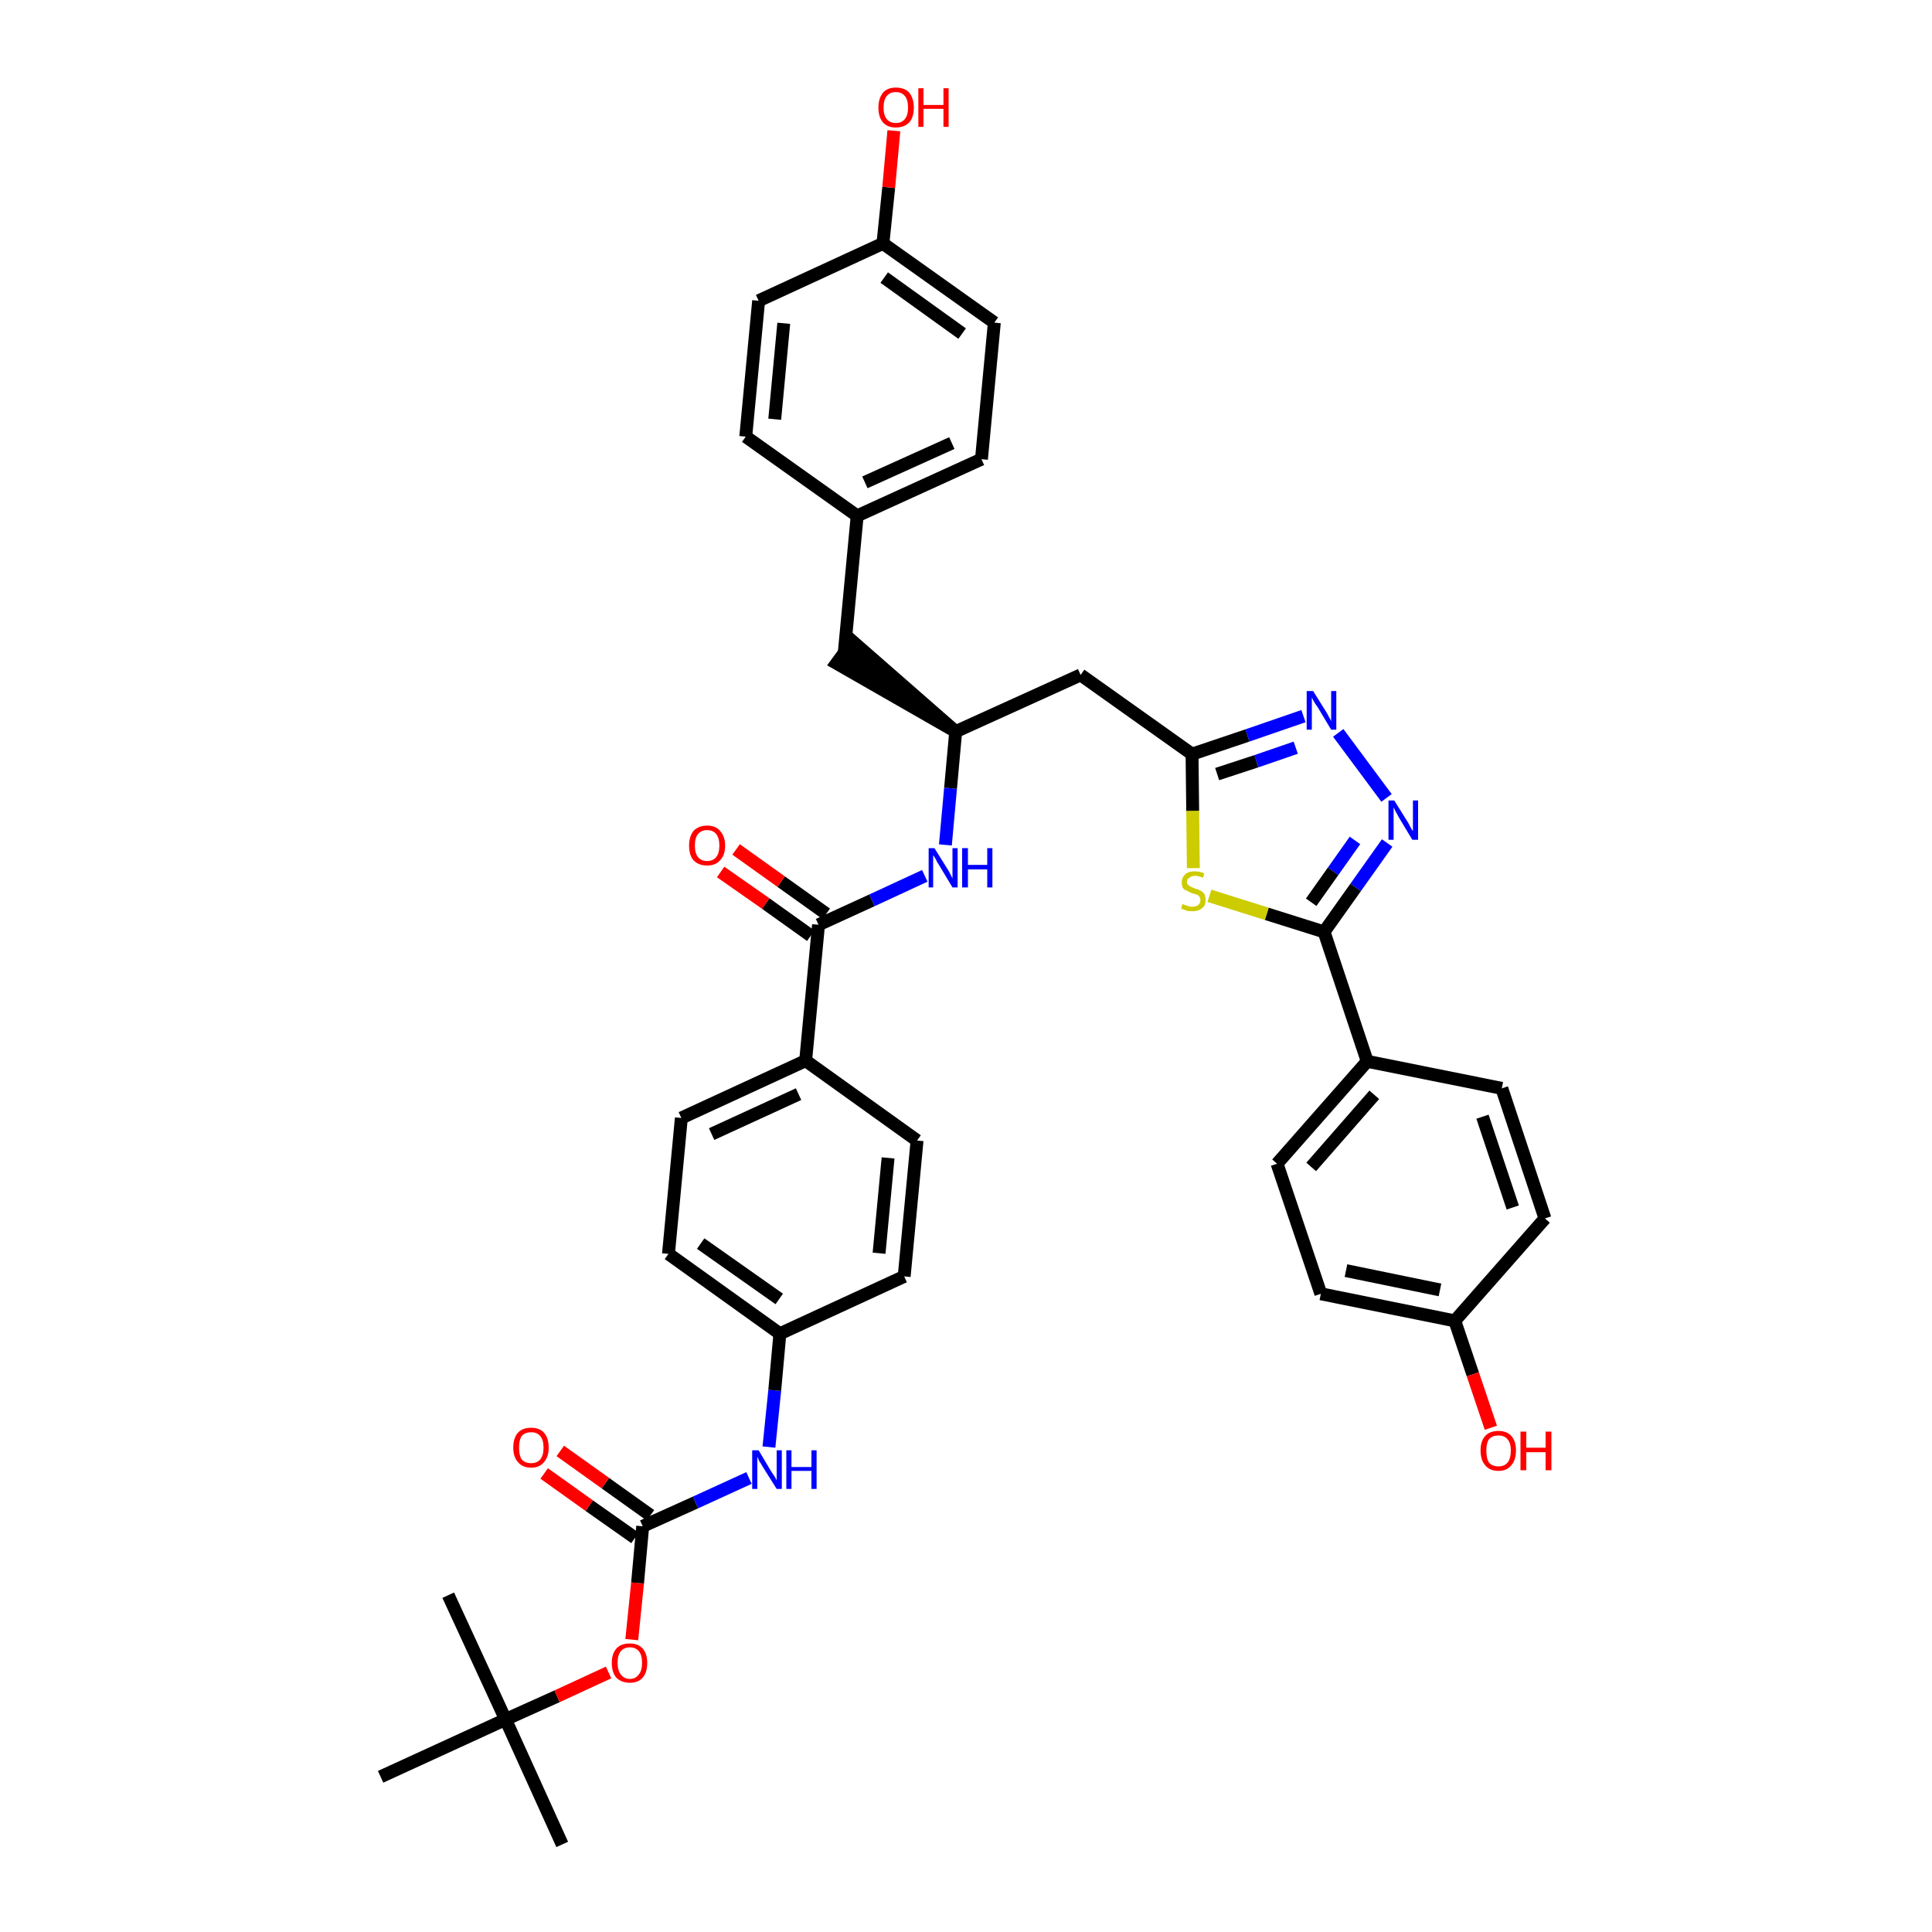 <?xml version='1.0' encoding='iso-8859-1'?>
<svg version='1.1' baseProfile='full'
              xmlns='http://www.w3.org/2000/svg'
                      xmlns:rdkit='http://www.rdkit.org/xml'
                      xmlns:xlink='http://www.w3.org/1999/xlink'
                  xml:space='preserve'
width='300px' height='300px' viewBox='0 0 300 300'>
<!-- END OF HEADER -->
<path class='bond-0 atom-0 atom-1' d='M 87.3,286.4 L 78.5,267.0' style='fill:none;fill-rule:evenodd;stroke:#000000;stroke-width:2.0px;stroke-linecap:butt;stroke-linejoin:miter;stroke-opacity:1' />
<path class='bond-1 atom-1 atom-2' d='M 78.5,267.0 L 69.6,247.7' style='fill:none;fill-rule:evenodd;stroke:#000000;stroke-width:2.0px;stroke-linecap:butt;stroke-linejoin:miter;stroke-opacity:1' />
<path class='bond-2 atom-1 atom-3' d='M 78.5,267.0 L 59.1,275.9' style='fill:none;fill-rule:evenodd;stroke:#000000;stroke-width:2.0px;stroke-linecap:butt;stroke-linejoin:miter;stroke-opacity:1' />
<path class='bond-3 atom-1 atom-4' d='M 78.5,267.0 L 86.5,263.4' style='fill:none;fill-rule:evenodd;stroke:#000000;stroke-width:2.0px;stroke-linecap:butt;stroke-linejoin:miter;stroke-opacity:1' />
<path class='bond-3 atom-1 atom-4' d='M 86.5,263.4 L 94.5,259.7' style='fill:none;fill-rule:evenodd;stroke:#FF0000;stroke-width:2.0px;stroke-linecap:butt;stroke-linejoin:miter;stroke-opacity:1' />
<path class='bond-4 atom-4 atom-5' d='M 98.1,254.6 L 99.0,245.8' style='fill:none;fill-rule:evenodd;stroke:#FF0000;stroke-width:2.0px;stroke-linecap:butt;stroke-linejoin:miter;stroke-opacity:1' />
<path class='bond-4 atom-4 atom-5' d='M 99.0,245.8 L 99.8,237.0' style='fill:none;fill-rule:evenodd;stroke:#000000;stroke-width:2.0px;stroke-linecap:butt;stroke-linejoin:miter;stroke-opacity:1' />
<path class='bond-5 atom-5 atom-6' d='M 101.0,235.3 L 94.0,230.3' style='fill:none;fill-rule:evenodd;stroke:#000000;stroke-width:2.0px;stroke-linecap:butt;stroke-linejoin:miter;stroke-opacity:1' />
<path class='bond-5 atom-5 atom-6' d='M 94.0,230.3 L 87.0,225.3' style='fill:none;fill-rule:evenodd;stroke:#FF0000;stroke-width:2.0px;stroke-linecap:butt;stroke-linejoin:miter;stroke-opacity:1' />
<path class='bond-5 atom-5 atom-6' d='M 98.6,238.8 L 91.5,233.8' style='fill:none;fill-rule:evenodd;stroke:#000000;stroke-width:2.0px;stroke-linecap:butt;stroke-linejoin:miter;stroke-opacity:1' />
<path class='bond-5 atom-5 atom-6' d='M 91.5,233.8 L 84.5,228.8' style='fill:none;fill-rule:evenodd;stroke:#FF0000;stroke-width:2.0px;stroke-linecap:butt;stroke-linejoin:miter;stroke-opacity:1' />
<path class='bond-6 atom-5 atom-7' d='M 99.8,237.0 L 108.0,233.3' style='fill:none;fill-rule:evenodd;stroke:#000000;stroke-width:2.0px;stroke-linecap:butt;stroke-linejoin:miter;stroke-opacity:1' />
<path class='bond-6 atom-5 atom-7' d='M 108.0,233.3 L 116.3,229.5' style='fill:none;fill-rule:evenodd;stroke:#0000FF;stroke-width:2.0px;stroke-linecap:butt;stroke-linejoin:miter;stroke-opacity:1' />
<path class='bond-7 atom-7 atom-8' d='M 119.4,224.7 L 120.3,215.9' style='fill:none;fill-rule:evenodd;stroke:#0000FF;stroke-width:2.0px;stroke-linecap:butt;stroke-linejoin:miter;stroke-opacity:1' />
<path class='bond-7 atom-7 atom-8' d='M 120.3,215.9 L 121.1,207.1' style='fill:none;fill-rule:evenodd;stroke:#000000;stroke-width:2.0px;stroke-linecap:butt;stroke-linejoin:miter;stroke-opacity:1' />
<path class='bond-8 atom-8 atom-9' d='M 121.1,207.1 L 103.8,194.7' style='fill:none;fill-rule:evenodd;stroke:#000000;stroke-width:2.0px;stroke-linecap:butt;stroke-linejoin:miter;stroke-opacity:1' />
<path class='bond-8 atom-8 atom-9' d='M 121.0,201.7 L 108.8,193.1' style='fill:none;fill-rule:evenodd;stroke:#000000;stroke-width:2.0px;stroke-linecap:butt;stroke-linejoin:miter;stroke-opacity:1' />
<path class='bond-38 atom-38 atom-8' d='M 140.4,198.2 L 121.1,207.1' style='fill:none;fill-rule:evenodd;stroke:#000000;stroke-width:2.0px;stroke-linecap:butt;stroke-linejoin:miter;stroke-opacity:1' />
<path class='bond-9 atom-9 atom-10' d='M 103.8,194.7 L 105.8,173.6' style='fill:none;fill-rule:evenodd;stroke:#000000;stroke-width:2.0px;stroke-linecap:butt;stroke-linejoin:miter;stroke-opacity:1' />
<path class='bond-10 atom-10 atom-11' d='M 105.8,173.6 L 125.1,164.7' style='fill:none;fill-rule:evenodd;stroke:#000000;stroke-width:2.0px;stroke-linecap:butt;stroke-linejoin:miter;stroke-opacity:1' />
<path class='bond-10 atom-10 atom-11' d='M 110.5,176.1 L 124.0,169.9' style='fill:none;fill-rule:evenodd;stroke:#000000;stroke-width:2.0px;stroke-linecap:butt;stroke-linejoin:miter;stroke-opacity:1' />
<path class='bond-11 atom-11 atom-12' d='M 125.1,164.7 L 127.1,143.6' style='fill:none;fill-rule:evenodd;stroke:#000000;stroke-width:2.0px;stroke-linecap:butt;stroke-linejoin:miter;stroke-opacity:1' />
<path class='bond-36 atom-11 atom-37' d='M 125.1,164.7 L 142.4,177.1' style='fill:none;fill-rule:evenodd;stroke:#000000;stroke-width:2.0px;stroke-linecap:butt;stroke-linejoin:miter;stroke-opacity:1' />
<path class='bond-12 atom-12 atom-13' d='M 128.3,141.9 L 121.3,136.9' style='fill:none;fill-rule:evenodd;stroke:#000000;stroke-width:2.0px;stroke-linecap:butt;stroke-linejoin:miter;stroke-opacity:1' />
<path class='bond-12 atom-12 atom-13' d='M 121.3,136.9 L 114.3,131.9' style='fill:none;fill-rule:evenodd;stroke:#FF0000;stroke-width:2.0px;stroke-linecap:butt;stroke-linejoin:miter;stroke-opacity:1' />
<path class='bond-12 atom-12 atom-13' d='M 125.9,145.3 L 118.9,140.3' style='fill:none;fill-rule:evenodd;stroke:#000000;stroke-width:2.0px;stroke-linecap:butt;stroke-linejoin:miter;stroke-opacity:1' />
<path class='bond-12 atom-12 atom-13' d='M 118.9,140.3 L 111.9,135.4' style='fill:none;fill-rule:evenodd;stroke:#FF0000;stroke-width:2.0px;stroke-linecap:butt;stroke-linejoin:miter;stroke-opacity:1' />
<path class='bond-13 atom-12 atom-14' d='M 127.1,143.6 L 135.4,139.8' style='fill:none;fill-rule:evenodd;stroke:#000000;stroke-width:2.0px;stroke-linecap:butt;stroke-linejoin:miter;stroke-opacity:1' />
<path class='bond-13 atom-12 atom-14' d='M 135.4,139.8 L 143.6,136.0' style='fill:none;fill-rule:evenodd;stroke:#0000FF;stroke-width:2.0px;stroke-linecap:butt;stroke-linejoin:miter;stroke-opacity:1' />
<path class='bond-14 atom-14 atom-15' d='M 146.8,131.2 L 147.6,122.4' style='fill:none;fill-rule:evenodd;stroke:#0000FF;stroke-width:2.0px;stroke-linecap:butt;stroke-linejoin:miter;stroke-opacity:1' />
<path class='bond-14 atom-14 atom-15' d='M 147.6,122.4 L 148.4,113.6' style='fill:none;fill-rule:evenodd;stroke:#000000;stroke-width:2.0px;stroke-linecap:butt;stroke-linejoin:miter;stroke-opacity:1' />
<path class='bond-15 atom-15 atom-16' d='M 148.4,113.6 L 132.4,99.6 L 129.9,103.0 Z' style='fill:#000000;fill-rule:evenodd;fill-opacity:1;stroke:#000000;stroke-width:2.0px;stroke-linecap:butt;stroke-linejoin:miter;stroke-opacity:1;' />
<path class='bond-23 atom-15 atom-24' d='M 148.4,113.6 L 167.8,104.8' style='fill:none;fill-rule:evenodd;stroke:#000000;stroke-width:2.0px;stroke-linecap:butt;stroke-linejoin:miter;stroke-opacity:1' />
<path class='bond-16 atom-16 atom-17' d='M 131.1,101.3 L 133.1,80.1' style='fill:none;fill-rule:evenodd;stroke:#000000;stroke-width:2.0px;stroke-linecap:butt;stroke-linejoin:miter;stroke-opacity:1' />
<path class='bond-17 atom-17 atom-18' d='M 133.1,80.1 L 152.4,71.3' style='fill:none;fill-rule:evenodd;stroke:#000000;stroke-width:2.0px;stroke-linecap:butt;stroke-linejoin:miter;stroke-opacity:1' />
<path class='bond-17 atom-17 atom-18' d='M 134.3,74.9 L 147.8,68.8' style='fill:none;fill-rule:evenodd;stroke:#000000;stroke-width:2.0px;stroke-linecap:butt;stroke-linejoin:miter;stroke-opacity:1' />
<path class='bond-39 atom-23 atom-17' d='M 115.8,67.8 L 133.1,80.1' style='fill:none;fill-rule:evenodd;stroke:#000000;stroke-width:2.0px;stroke-linecap:butt;stroke-linejoin:miter;stroke-opacity:1' />
<path class='bond-18 atom-18 atom-19' d='M 152.4,71.3 L 154.4,50.1' style='fill:none;fill-rule:evenodd;stroke:#000000;stroke-width:2.0px;stroke-linecap:butt;stroke-linejoin:miter;stroke-opacity:1' />
<path class='bond-19 atom-19 atom-20' d='M 154.4,50.1 L 137.1,37.8' style='fill:none;fill-rule:evenodd;stroke:#000000;stroke-width:2.0px;stroke-linecap:butt;stroke-linejoin:miter;stroke-opacity:1' />
<path class='bond-19 atom-19 atom-20' d='M 149.4,51.8 L 137.3,43.1' style='fill:none;fill-rule:evenodd;stroke:#000000;stroke-width:2.0px;stroke-linecap:butt;stroke-linejoin:miter;stroke-opacity:1' />
<path class='bond-20 atom-20 atom-21' d='M 137.1,37.8 L 138.0,29.1' style='fill:none;fill-rule:evenodd;stroke:#000000;stroke-width:2.0px;stroke-linecap:butt;stroke-linejoin:miter;stroke-opacity:1' />
<path class='bond-20 atom-20 atom-21' d='M 138.0,29.1 L 138.8,20.3' style='fill:none;fill-rule:evenodd;stroke:#FF0000;stroke-width:2.0px;stroke-linecap:butt;stroke-linejoin:miter;stroke-opacity:1' />
<path class='bond-21 atom-20 atom-22' d='M 137.1,37.8 L 117.8,46.7' style='fill:none;fill-rule:evenodd;stroke:#000000;stroke-width:2.0px;stroke-linecap:butt;stroke-linejoin:miter;stroke-opacity:1' />
<path class='bond-22 atom-22 atom-23' d='M 117.8,46.7 L 115.8,67.8' style='fill:none;fill-rule:evenodd;stroke:#000000;stroke-width:2.0px;stroke-linecap:butt;stroke-linejoin:miter;stroke-opacity:1' />
<path class='bond-22 atom-22 atom-23' d='M 121.7,50.2 L 120.3,65.1' style='fill:none;fill-rule:evenodd;stroke:#000000;stroke-width:2.0px;stroke-linecap:butt;stroke-linejoin:miter;stroke-opacity:1' />
<path class='bond-24 atom-24 atom-25' d='M 167.8,104.8 L 185.1,117.1' style='fill:none;fill-rule:evenodd;stroke:#000000;stroke-width:2.0px;stroke-linecap:butt;stroke-linejoin:miter;stroke-opacity:1' />
<path class='bond-25 atom-25 atom-26' d='M 185.1,117.1 L 193.7,114.2' style='fill:none;fill-rule:evenodd;stroke:#000000;stroke-width:2.0px;stroke-linecap:butt;stroke-linejoin:miter;stroke-opacity:1' />
<path class='bond-25 atom-25 atom-26' d='M 193.7,114.2 L 202.4,111.2' style='fill:none;fill-rule:evenodd;stroke:#0000FF;stroke-width:2.0px;stroke-linecap:butt;stroke-linejoin:miter;stroke-opacity:1' />
<path class='bond-25 atom-25 atom-26' d='M 189.0,120.2 L 195.1,118.2' style='fill:none;fill-rule:evenodd;stroke:#000000;stroke-width:2.0px;stroke-linecap:butt;stroke-linejoin:miter;stroke-opacity:1' />
<path class='bond-25 atom-25 atom-26' d='M 195.1,118.2 L 201.2,116.1' style='fill:none;fill-rule:evenodd;stroke:#0000FF;stroke-width:2.0px;stroke-linecap:butt;stroke-linejoin:miter;stroke-opacity:1' />
<path class='bond-40 atom-36 atom-25' d='M 185.3,134.8 L 185.2,125.9' style='fill:none;fill-rule:evenodd;stroke:#CCCC00;stroke-width:2.0px;stroke-linecap:butt;stroke-linejoin:miter;stroke-opacity:1' />
<path class='bond-40 atom-36 atom-25' d='M 185.2,125.9 L 185.1,117.1' style='fill:none;fill-rule:evenodd;stroke:#000000;stroke-width:2.0px;stroke-linecap:butt;stroke-linejoin:miter;stroke-opacity:1' />
<path class='bond-26 atom-26 atom-27' d='M 207.8,113.8 L 215.3,123.9' style='fill:none;fill-rule:evenodd;stroke:#0000FF;stroke-width:2.0px;stroke-linecap:butt;stroke-linejoin:miter;stroke-opacity:1' />
<path class='bond-27 atom-27 atom-28' d='M 215.4,130.9 L 210.5,137.8' style='fill:none;fill-rule:evenodd;stroke:#0000FF;stroke-width:2.0px;stroke-linecap:butt;stroke-linejoin:miter;stroke-opacity:1' />
<path class='bond-27 atom-27 atom-28' d='M 210.5,137.8 L 205.6,144.7' style='fill:none;fill-rule:evenodd;stroke:#000000;stroke-width:2.0px;stroke-linecap:butt;stroke-linejoin:miter;stroke-opacity:1' />
<path class='bond-27 atom-27 atom-28' d='M 210.4,130.5 L 207.0,135.3' style='fill:none;fill-rule:evenodd;stroke:#0000FF;stroke-width:2.0px;stroke-linecap:butt;stroke-linejoin:miter;stroke-opacity:1' />
<path class='bond-27 atom-27 atom-28' d='M 207.0,135.3 L 203.6,140.1' style='fill:none;fill-rule:evenodd;stroke:#000000;stroke-width:2.0px;stroke-linecap:butt;stroke-linejoin:miter;stroke-opacity:1' />
<path class='bond-28 atom-28 atom-29' d='M 205.6,144.7 L 212.3,164.8' style='fill:none;fill-rule:evenodd;stroke:#000000;stroke-width:2.0px;stroke-linecap:butt;stroke-linejoin:miter;stroke-opacity:1' />
<path class='bond-35 atom-28 atom-36' d='M 205.6,144.7 L 196.7,141.9' style='fill:none;fill-rule:evenodd;stroke:#000000;stroke-width:2.0px;stroke-linecap:butt;stroke-linejoin:miter;stroke-opacity:1' />
<path class='bond-35 atom-28 atom-36' d='M 196.7,141.9 L 187.8,139.1' style='fill:none;fill-rule:evenodd;stroke:#CCCC00;stroke-width:2.0px;stroke-linecap:butt;stroke-linejoin:miter;stroke-opacity:1' />
<path class='bond-29 atom-29 atom-30' d='M 212.3,164.8 L 198.3,180.7' style='fill:none;fill-rule:evenodd;stroke:#000000;stroke-width:2.0px;stroke-linecap:butt;stroke-linejoin:miter;stroke-opacity:1' />
<path class='bond-29 atom-29 atom-30' d='M 213.4,170.0 L 203.6,181.2' style='fill:none;fill-rule:evenodd;stroke:#000000;stroke-width:2.0px;stroke-linecap:butt;stroke-linejoin:miter;stroke-opacity:1' />
<path class='bond-41 atom-35 atom-29' d='M 233.2,169.0 L 212.3,164.8' style='fill:none;fill-rule:evenodd;stroke:#000000;stroke-width:2.0px;stroke-linecap:butt;stroke-linejoin:miter;stroke-opacity:1' />
<path class='bond-30 atom-30 atom-31' d='M 198.3,180.7 L 205.1,200.9' style='fill:none;fill-rule:evenodd;stroke:#000000;stroke-width:2.0px;stroke-linecap:butt;stroke-linejoin:miter;stroke-opacity:1' />
<path class='bond-31 atom-31 atom-32' d='M 205.1,200.9 L 225.9,205.1' style='fill:none;fill-rule:evenodd;stroke:#000000;stroke-width:2.0px;stroke-linecap:butt;stroke-linejoin:miter;stroke-opacity:1' />
<path class='bond-31 atom-31 atom-32' d='M 209.0,197.3 L 223.6,200.3' style='fill:none;fill-rule:evenodd;stroke:#000000;stroke-width:2.0px;stroke-linecap:butt;stroke-linejoin:miter;stroke-opacity:1' />
<path class='bond-32 atom-32 atom-33' d='M 225.9,205.1 L 228.7,213.4' style='fill:none;fill-rule:evenodd;stroke:#000000;stroke-width:2.0px;stroke-linecap:butt;stroke-linejoin:miter;stroke-opacity:1' />
<path class='bond-32 atom-32 atom-33' d='M 228.7,213.4 L 231.5,221.7' style='fill:none;fill-rule:evenodd;stroke:#FF0000;stroke-width:2.0px;stroke-linecap:butt;stroke-linejoin:miter;stroke-opacity:1' />
<path class='bond-33 atom-32 atom-34' d='M 225.9,205.1 L 239.9,189.2' style='fill:none;fill-rule:evenodd;stroke:#000000;stroke-width:2.0px;stroke-linecap:butt;stroke-linejoin:miter;stroke-opacity:1' />
<path class='bond-34 atom-34 atom-35' d='M 239.9,189.2 L 233.2,169.0' style='fill:none;fill-rule:evenodd;stroke:#000000;stroke-width:2.0px;stroke-linecap:butt;stroke-linejoin:miter;stroke-opacity:1' />
<path class='bond-34 atom-34 atom-35' d='M 234.9,187.5 L 230.2,173.4' style='fill:none;fill-rule:evenodd;stroke:#000000;stroke-width:2.0px;stroke-linecap:butt;stroke-linejoin:miter;stroke-opacity:1' />
<path class='bond-37 atom-37 atom-38' d='M 142.4,177.1 L 140.4,198.2' style='fill:none;fill-rule:evenodd;stroke:#000000;stroke-width:2.0px;stroke-linecap:butt;stroke-linejoin:miter;stroke-opacity:1' />
<path class='bond-37 atom-37 atom-38' d='M 137.9,179.8 L 136.5,194.6' style='fill:none;fill-rule:evenodd;stroke:#000000;stroke-width:2.0px;stroke-linecap:butt;stroke-linejoin:miter;stroke-opacity:1' />
<path  class='atom-4' d='M 95.0 258.2
Q 95.0 256.8, 95.7 256.0
Q 96.4 255.2, 97.8 255.2
Q 99.1 255.2, 99.8 256.0
Q 100.5 256.8, 100.5 258.2
Q 100.5 259.7, 99.8 260.5
Q 99.1 261.3, 97.8 261.3
Q 96.5 261.3, 95.7 260.5
Q 95.0 259.7, 95.0 258.2
M 97.8 260.7
Q 98.7 260.7, 99.2 260.0
Q 99.7 259.4, 99.7 258.2
Q 99.7 257.0, 99.2 256.4
Q 98.7 255.8, 97.8 255.8
Q 96.9 255.8, 96.4 256.4
Q 95.9 257.0, 95.9 258.2
Q 95.9 259.4, 96.4 260.0
Q 96.9 260.7, 97.8 260.7
' fill='#FF0000'/>
<path  class='atom-6' d='M 79.7 224.8
Q 79.7 223.3, 80.4 222.5
Q 81.1 221.7, 82.5 221.7
Q 83.8 221.7, 84.5 222.5
Q 85.2 223.3, 85.2 224.8
Q 85.2 226.2, 84.5 227.0
Q 83.8 227.9, 82.5 227.9
Q 81.1 227.9, 80.4 227.0
Q 79.7 226.2, 79.7 224.8
M 82.5 227.2
Q 83.4 227.2, 83.9 226.6
Q 84.4 226.0, 84.4 224.8
Q 84.4 223.6, 83.9 223.0
Q 83.4 222.4, 82.5 222.4
Q 81.5 222.4, 81.0 223.0
Q 80.6 223.6, 80.6 224.8
Q 80.6 226.0, 81.0 226.6
Q 81.5 227.2, 82.5 227.2
' fill='#FF0000'/>
<path  class='atom-7' d='M 117.8 225.2
L 119.7 228.4
Q 119.9 228.7, 120.3 229.3
Q 120.6 229.8, 120.6 229.9
L 120.6 225.2
L 121.4 225.2
L 121.4 231.2
L 120.6 231.2
L 118.4 227.7
Q 118.2 227.3, 117.9 226.9
Q 117.7 226.4, 117.6 226.2
L 117.6 231.2
L 116.8 231.2
L 116.8 225.2
L 117.8 225.2
' fill='#0000FF'/>
<path  class='atom-7' d='M 122.1 225.2
L 122.9 225.2
L 122.9 227.8
L 126.0 227.8
L 126.0 225.2
L 126.8 225.2
L 126.8 231.2
L 126.0 231.2
L 126.0 228.4
L 122.9 228.4
L 122.9 231.2
L 122.1 231.2
L 122.1 225.2
' fill='#0000FF'/>
<path  class='atom-13' d='M 107.0 131.3
Q 107.0 129.9, 107.7 129.0
Q 108.5 128.2, 109.8 128.2
Q 111.1 128.2, 111.8 129.0
Q 112.6 129.9, 112.6 131.3
Q 112.6 132.8, 111.8 133.6
Q 111.1 134.4, 109.8 134.4
Q 108.5 134.4, 107.7 133.6
Q 107.0 132.8, 107.0 131.3
M 109.8 133.7
Q 110.7 133.7, 111.2 133.1
Q 111.7 132.5, 111.7 131.3
Q 111.7 130.1, 111.2 129.5
Q 110.7 128.9, 109.8 128.9
Q 108.9 128.9, 108.4 129.5
Q 107.9 130.1, 107.9 131.3
Q 107.9 132.5, 108.4 133.1
Q 108.9 133.7, 109.8 133.7
' fill='#FF0000'/>
<path  class='atom-14' d='M 145.1 131.7
L 147.1 134.9
Q 147.3 135.2, 147.6 135.8
Q 147.9 136.4, 147.9 136.4
L 147.9 131.7
L 148.7 131.7
L 148.7 137.8
L 147.9 137.8
L 145.8 134.3
Q 145.5 133.9, 145.3 133.4
Q 145.0 132.9, 144.9 132.8
L 144.9 137.8
L 144.2 137.8
L 144.2 131.7
L 145.1 131.7
' fill='#0000FF'/>
<path  class='atom-14' d='M 149.4 131.7
L 150.3 131.7
L 150.3 134.3
L 153.3 134.3
L 153.3 131.7
L 154.1 131.7
L 154.1 137.8
L 153.3 137.8
L 153.3 135.0
L 150.3 135.0
L 150.3 137.8
L 149.4 137.8
L 149.4 131.7
' fill='#0000FF'/>
<path  class='atom-21' d='M 136.4 16.7
Q 136.4 15.3, 137.1 14.4
Q 137.8 13.6, 139.1 13.6
Q 140.5 13.6, 141.2 14.4
Q 141.9 15.3, 141.9 16.7
Q 141.9 18.2, 141.2 19.0
Q 140.4 19.8, 139.1 19.8
Q 137.8 19.8, 137.1 19.0
Q 136.4 18.2, 136.4 16.7
M 139.1 19.1
Q 140.0 19.1, 140.5 18.5
Q 141.0 17.9, 141.0 16.7
Q 141.0 15.5, 140.5 14.9
Q 140.0 14.3, 139.1 14.3
Q 138.2 14.3, 137.7 14.9
Q 137.2 15.5, 137.2 16.7
Q 137.2 17.9, 137.7 18.5
Q 138.2 19.1, 139.1 19.1
' fill='#FF0000'/>
<path  class='atom-21' d='M 142.6 13.7
L 143.4 13.7
L 143.4 16.3
L 146.5 16.3
L 146.5 13.7
L 147.3 13.7
L 147.3 19.7
L 146.5 19.7
L 146.5 16.9
L 143.4 16.9
L 143.4 19.7
L 142.6 19.7
L 142.6 13.7
' fill='#FF0000'/>
<path  class='atom-26' d='M 203.9 107.3
L 205.9 110.5
Q 206.1 110.8, 206.4 111.4
Q 206.7 111.9, 206.7 112.0
L 206.7 107.3
L 207.5 107.3
L 207.5 113.3
L 206.7 113.3
L 204.6 109.8
Q 204.3 109.4, 204.0 108.9
Q 203.8 108.5, 203.7 108.3
L 203.7 113.3
L 202.9 113.3
L 202.9 107.3
L 203.9 107.3
' fill='#0000FF'/>
<path  class='atom-27' d='M 216.5 124.3
L 218.5 127.5
Q 218.7 127.8, 219.0 128.4
Q 219.3 129.0, 219.4 129.0
L 219.4 124.3
L 220.2 124.3
L 220.2 130.4
L 219.3 130.4
L 217.2 126.9
Q 217.0 126.5, 216.7 126.0
Q 216.5 125.5, 216.4 125.4
L 216.4 130.4
L 215.6 130.4
L 215.6 124.3
L 216.5 124.3
' fill='#0000FF'/>
<path  class='atom-33' d='M 229.9 225.2
Q 229.9 223.8, 230.6 223.0
Q 231.3 222.2, 232.7 222.2
Q 234.0 222.2, 234.7 223.0
Q 235.4 223.8, 235.4 225.2
Q 235.4 226.7, 234.7 227.5
Q 234.0 228.4, 232.7 228.4
Q 231.3 228.4, 230.6 227.5
Q 229.9 226.7, 229.9 225.2
M 232.7 227.7
Q 233.6 227.7, 234.1 227.1
Q 234.6 226.5, 234.6 225.2
Q 234.6 224.1, 234.1 223.5
Q 233.6 222.9, 232.7 222.9
Q 231.7 222.9, 231.2 223.5
Q 230.8 224.1, 230.8 225.2
Q 230.8 226.5, 231.2 227.1
Q 231.7 227.7, 232.7 227.7
' fill='#FF0000'/>
<path  class='atom-33' d='M 236.1 222.3
L 237.0 222.3
L 237.0 224.8
L 240.0 224.8
L 240.0 222.3
L 240.9 222.3
L 240.9 228.3
L 240.0 228.3
L 240.0 225.5
L 237.0 225.5
L 237.0 228.3
L 236.1 228.3
L 236.1 222.3
' fill='#FF0000'/>
<path  class='atom-36' d='M 183.6 140.4
Q 183.7 140.4, 183.9 140.5
Q 184.2 140.6, 184.5 140.7
Q 184.8 140.8, 185.2 140.8
Q 185.7 140.8, 186.1 140.5
Q 186.4 140.2, 186.4 139.8
Q 186.4 139.4, 186.2 139.2
Q 186.1 139.0, 185.8 138.9
Q 185.5 138.8, 185.1 138.7
Q 184.6 138.5, 184.3 138.3
Q 183.9 138.2, 183.7 137.9
Q 183.5 137.6, 183.5 137.0
Q 183.5 136.3, 184.0 135.8
Q 184.5 135.3, 185.5 135.3
Q 186.2 135.3, 187.0 135.6
L 186.8 136.3
Q 186.1 136.0, 185.6 136.0
Q 185.0 136.0, 184.7 136.3
Q 184.3 136.5, 184.3 136.9
Q 184.3 137.2, 184.5 137.4
Q 184.7 137.6, 184.9 137.7
Q 185.2 137.8, 185.6 138.0
Q 186.1 138.1, 186.4 138.3
Q 186.8 138.5, 187.0 138.8
Q 187.2 139.2, 187.2 139.8
Q 187.2 140.6, 186.7 141.0
Q 186.1 141.5, 185.2 141.5
Q 184.6 141.5, 184.2 141.4
Q 183.8 141.2, 183.4 141.1
L 183.6 140.4
' fill='#CCCC00'/>
</svg>
